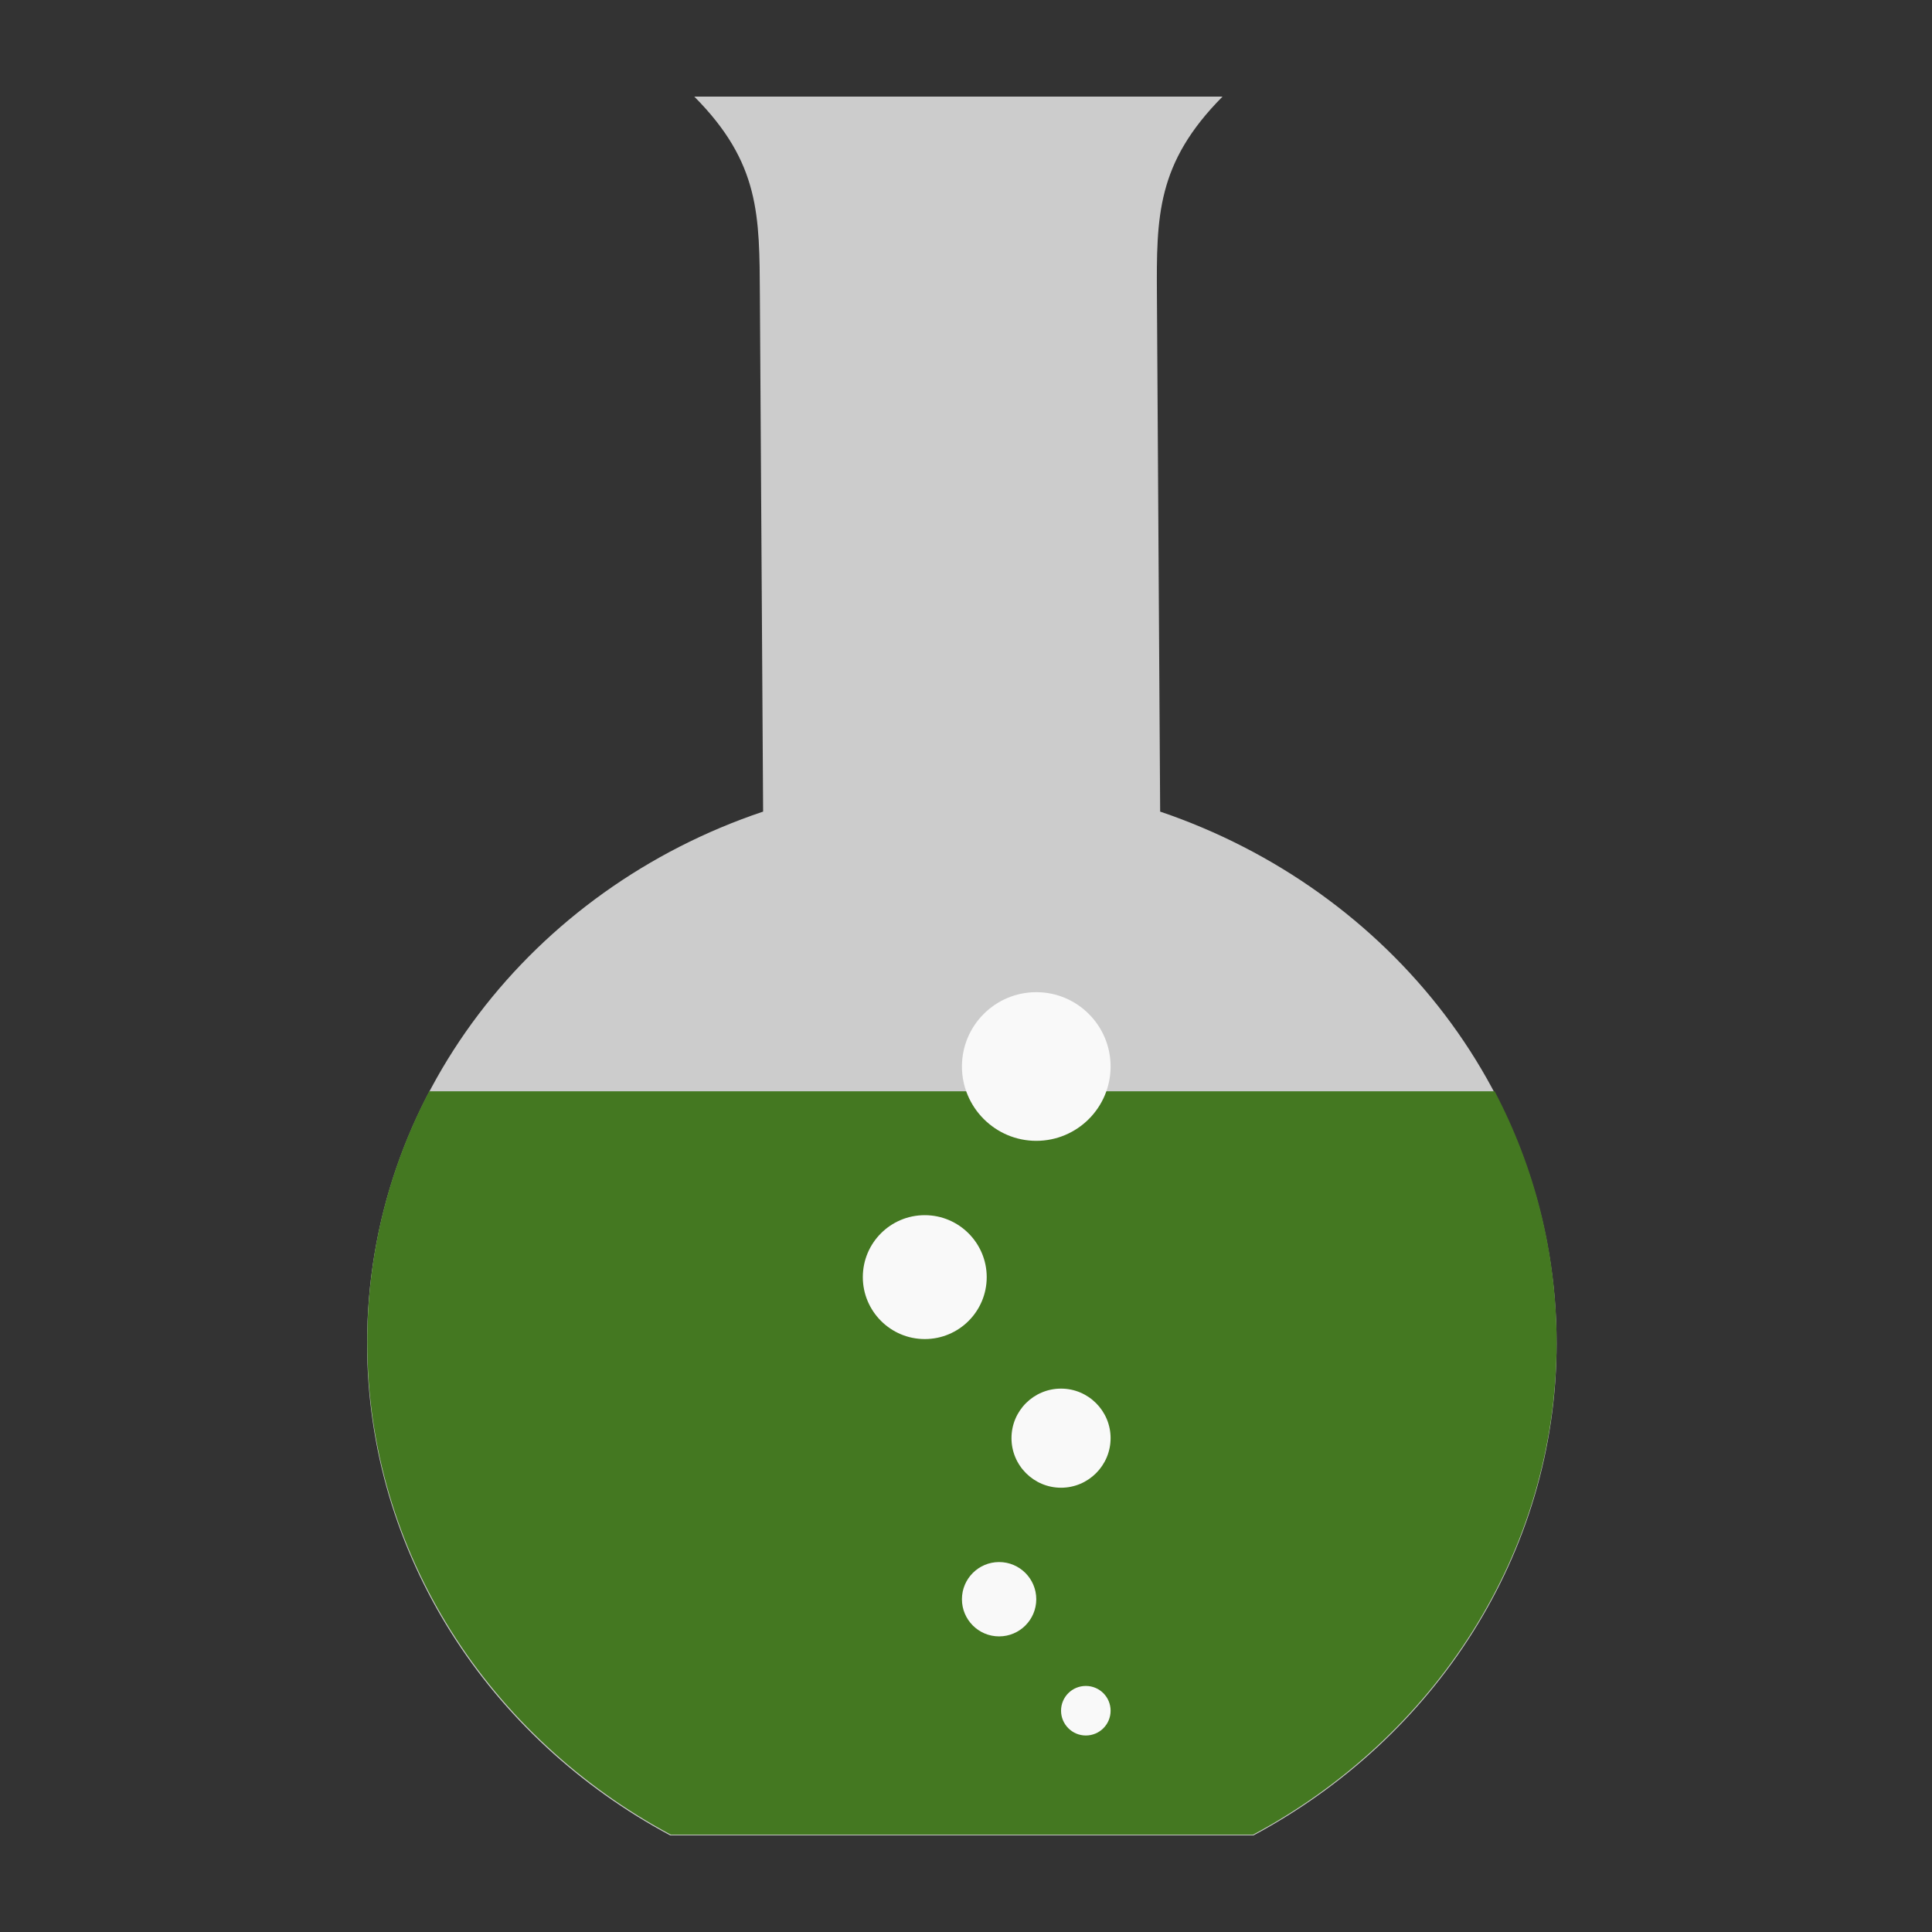 <?xml version="1.0" encoding="UTF-8" standalone="no"?>
<svg
   xmlns:dc="http://purl.org/dc/elements/1.1/"
   xmlns:cc="http://creativecommons.org/ns#"
   xmlns:rdf="http://www.w3.org/1999/02/22-rdf-syntax-ns#"
   xmlns:svg="http://www.w3.org/2000/svg"
   xmlns="http://www.w3.org/2000/svg"
   xmlns:sodipodi="http://sodipodi.sourceforge.net/DTD/sodipodi-0.dtd"
   xmlns:inkscape="http://www.inkscape.org/namespaces/inkscape"
   viewBox="0 0 500 500"
   id="svg2"
   version="1.1"
   inkscape:version="0.48.5 r10040"
   width="100%"
   height="100%"
   sodipodi:docname="gelemental.svg">
  <rect x="0" y="0" width="500" height="500" fill="#333333" stroke="none"/>
  <sodipodi:namedview
     pagecolor="#ffffff"
     bordercolor="#666666"
     borderopacity="1"
     objecttolerance="10"
     gridtolerance="10"
     guidetolerance="10"
     inkscape:pageopacity="0"
     inkscape:pageshadow="2"
     inkscape:window-width="1366"
     inkscape:window-height="716"
     id="namedview83"
     showgrid="false"
     inkscape:zoom="0.43457604"
     inkscape:cx="166.46555"
     inkscape:cy="373.0057"
     inkscape:window-x="0"
     inkscape:window-y="0"
     inkscape:window-maximized="1"
     inkscape:current-layer="svg2" />
  <defs
     id="defs4">
    <linearGradient
       id="linearGradient3764"
       x1="1"
       x2="47"
       gradientUnits="userSpaceOnUse"
       gradientTransform="matrix(0,-1,1,0,-1.5e-6,48)">
      <stop
         stop-color="#5e4973"
         stop-opacity="1"
         id="stop7" />
      <stop
         offset="1"
         stop-color="#685180"
         stop-opacity="1"
         id="stop9" />
    </linearGradient>
    <clipPath
       id="clipPath-198664120">
      <g
         transform="translate(0,-1004.362)"
         id="g12">
        <path
           d="m -24,13 c 0,1.105 -0.672,2 -1.5,2 -0.828,0 -1.5,-0.895 -1.5,-2 0,-1.105 0.672,-2 1.5,-2 0.828,0 1.5,0.895 1.5,2 z"
           transform="matrix(15.333,0,0,11.5,415,878.862)"
           id="path14"
           inkscape:connector-curvature="0"
           style="fill:#1890d0" />
      </g>
    </clipPath>
    <clipPath
       id="clipPath-206667731">
      <g
         transform="translate(0,-1004.362)"
         id="g17">
        <path
           d="m -24,13 c 0,1.105 -0.672,2 -1.5,2 -0.828,0 -1.5,-0.895 -1.5,-2 0,-1.105 0.672,-2 1.5,-2 0.828,0 1.5,0.895 1.5,2 z"
           transform="matrix(15.333,0,0,11.5,415,878.862)"
           id="path19"
           inkscape:connector-curvature="0"
           style="fill:#1890d0" />
      </g>
    </clipPath>
  </defs>
  <g
     id="g33"
     transform="translate(0,452)" />
  <path
     style="fill:#cccccc;fill-opacity:1;fill-rule:nonzero;stroke:none"
     inkscape:connector-curvature="0"
     id="path65"
     d="m 179.68,25 c 17.083,17.185 16.85,30.857 16.98,51.555 l 0.835,133.485 C 137.732,230.086 95,284.04 95,347.702 95,402.309 126.664,449.953 173.449,475 l 150.947,0 c 46.785,-25.047 78.449,-72.691 78.449,-127.298 0,-63.521 -42.886,-117.423 -102.598,-137.661 L 299.412,76.555 C 299.283,55.972 299.309,42.236 316.392,25 l -136.763,0"
     sodipodi:nodetypes="cscsccscscc" />
  <path
     style="fill:#447821;fill-opacity:1;fill-rule:nonzero;stroke:none"
     inkscape:connector-curvature="0"
     id="path67"
     d="m 111.082,282.424 c -10.273,19.532 -16.031,41.578 -16.031,64.932 0,54.556 31.767,102.393 78.552,127.452 l 150.691,0 c 46.785,-25.047 78.552,-72.896 78.552,-127.452 0,-23.341 -5.758,-45.387 -16.031,-64.932 m -275.732,0" />
  <path
     style="fill:#f9f9f9;fill-opacity:1;fill-rule:nonzero;stroke:none"
     inkscape:connector-curvature="0"
     id="path69"
     d="m 287.422,442.733 c 0,3.552 -2.86,6.412 -6.412,6.412 -3.552,0 -6.412,-2.911 -6.412,-6.412 0,-3.552 2.86,-6.412 6.412,-6.412 3.552,0 6.412,2.86 6.412,6.412 m 0,0" />
  <path
     style="fill:#f9f9f9;fill-opacity:1;fill-rule:nonzero;stroke:none"
     inkscape:connector-curvature="0"
     id="path71"
     d="m 268.185,413.877 c 0,5.309 -4.309,9.619 -9.619,9.619 -5.309,0 -9.619,-4.309 -9.619,-9.619 0,-5.309 4.309,-9.619 9.619,-9.619 5.309,0 9.619,4.309 9.619,9.619 m 0,0" />
  <path
     style="fill:#f9f9f9;fill-opacity:1;fill-rule:nonzero;stroke:none"
     inkscape:connector-curvature="0"
     id="path73"
     d="m 287.422,372.197 c 0,7.066 -5.758,12.825 -12.825,12.825 -7.066,0 -12.825,-5.758 -12.825,-12.825 0,-7.118 5.758,-12.825 12.825,-12.825 7.066,0 12.825,5.758 12.825,12.825 m 0,0" />
  <path
     style="fill:#f9f9f9;fill-opacity:1;fill-rule:nonzero;stroke:none"
     inkscape:connector-curvature="0"
     id="path75"
     d="m 287.422,276.011 c 0,10.619 -8.618,19.237 -19.237,19.237 -10.619,0 -19.237,-8.67 -19.237,-19.237 0,-10.619 8.618,-19.237 19.237,-19.237 10.619,0 19.237,8.618 19.237,19.237 m 0,0" />
  <path
     style="fill:#f9f9f9;fill-opacity:1;fill-rule:nonzero;stroke:none"
     inkscape:connector-curvature="0"
     id="path77"
     d="m 255.361,330.517 c 0,8.862 -7.169,16.031 -16.031,16.031 -8.862,0 -16.031,-7.22 -16.031,-16.031 0,-8.862 7.169,-16.031 16.031,-16.031 8.862,0 16.031,7.22 16.031,16.031 m 0,0" />
</svg>
